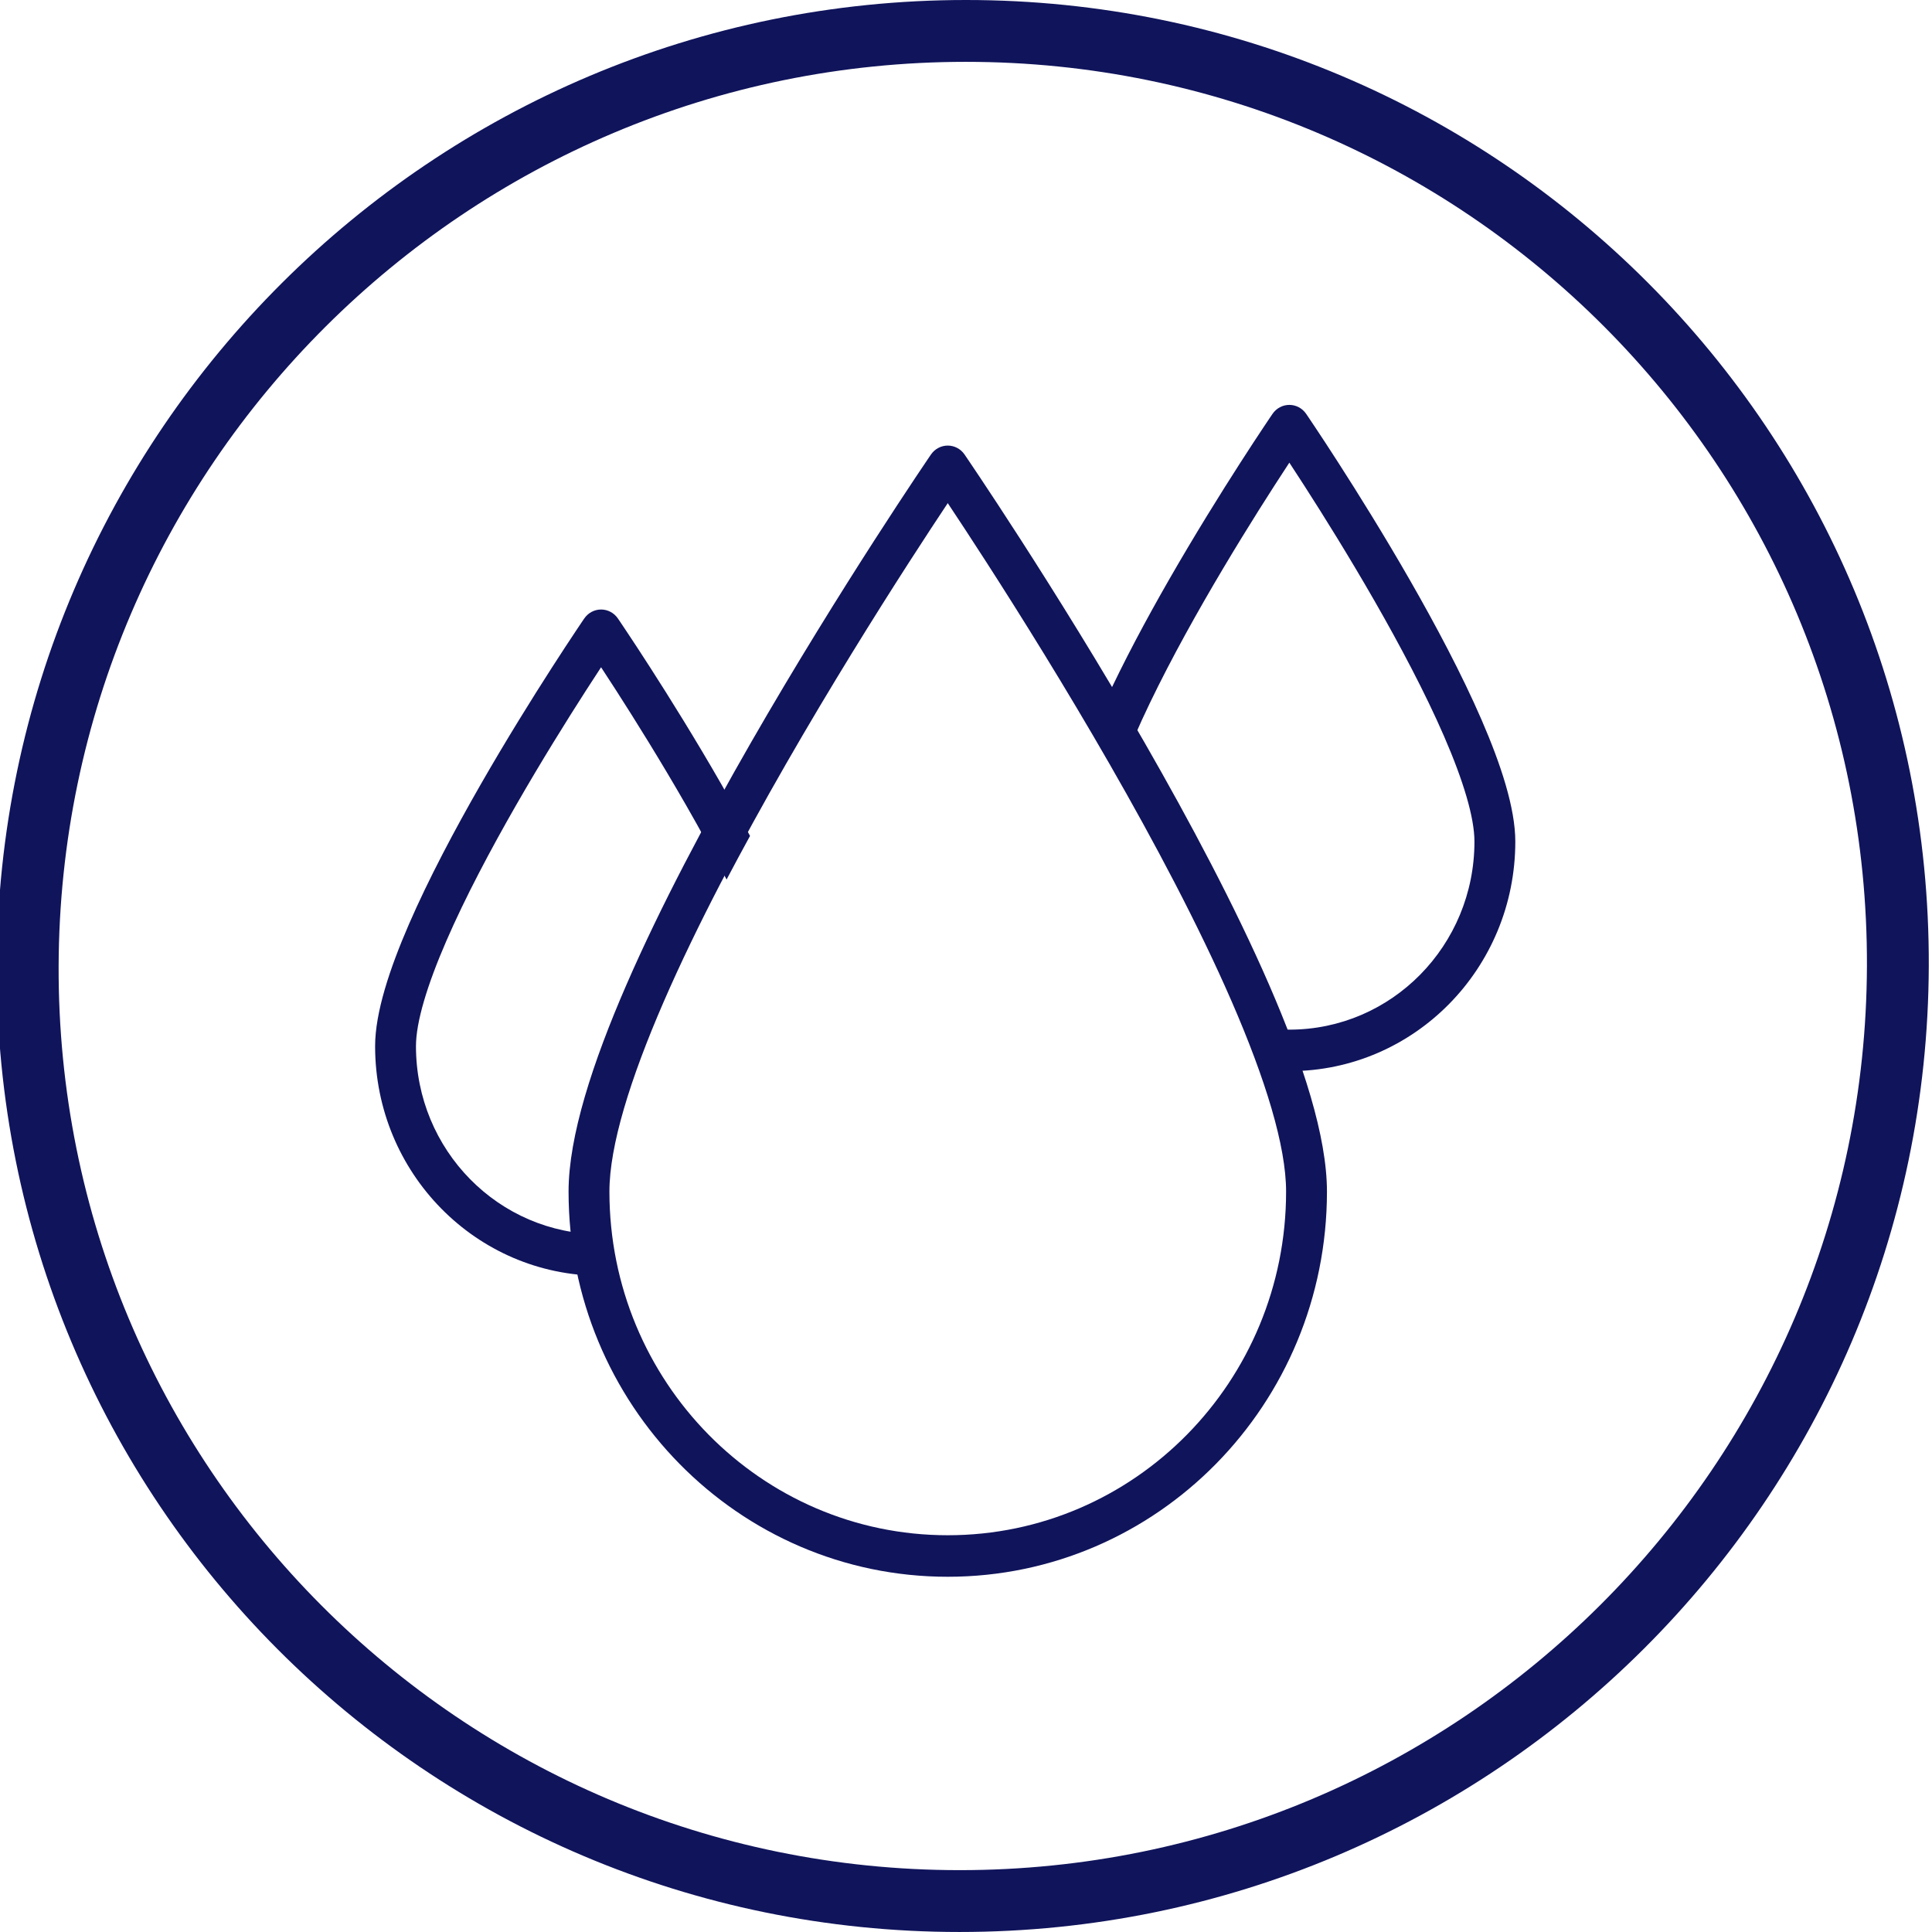 <svg width="122" height="122" viewBox="0 0 122 122" fill="none" xmlns="http://www.w3.org/2000/svg">
<path fill-rule="evenodd" clip-rule="evenodd" d="M81.418 26.878L82.478 26.131L82.488 26.146L82.517 26.188L82.628 26.352C82.724 26.495 82.865 26.705 83.044 26.974C83.403 27.512 83.914 28.288 84.526 29.241C85.751 31.146 87.385 33.766 89.022 36.618C90.656 39.467 92.305 42.569 93.549 45.437C94.77 48.251 95.687 51.024 95.687 53.144C95.687 61.146 89.318 67.625 81.445 67.64C81.145 66.777 80.81 65.888 80.446 64.978C80.766 65.005 81.091 65.019 81.418 65.019C87.879 65.019 93.107 59.707 93.107 53.144C93.107 51.62 92.401 49.288 91.188 46.494C89.999 43.754 88.403 40.746 86.793 37.938C85.185 35.135 83.575 32.555 82.366 30.674C82.012 30.123 81.692 29.633 81.418 29.215C81.144 29.633 80.824 30.123 80.47 30.674C79.261 32.555 77.651 35.135 76.043 37.938C74.433 40.746 72.837 43.754 71.648 46.494C71.563 46.688 71.482 46.88 71.402 47.07C70.861 46.135 70.321 45.215 69.787 44.317C70.956 41.773 72.391 39.099 73.814 36.618C75.451 33.766 77.085 31.146 78.31 29.241C78.922 28.288 79.433 27.512 79.792 26.974C79.971 26.705 80.112 26.495 80.208 26.352L80.319 26.188L80.348 26.146L80.359 26.131L81.418 26.878ZM81.418 26.878C82.478 26.131 82.477 26.13 82.478 26.131C82.236 25.778 81.841 25.568 81.418 25.568C80.995 25.568 80.6 25.778 80.359 26.131C80.359 26.13 80.359 26.131 81.418 26.878Z" fill="#10145B"/>
<path fill-rule="evenodd" clip-rule="evenodd" d="M47.362 52.786C46.773 51.686 46.166 50.595 45.56 49.539C43.923 46.687 42.289 44.067 41.064 42.162C40.452 41.209 39.941 40.433 39.582 39.895C39.403 39.626 39.262 39.416 39.166 39.273L39.055 39.109L39.026 39.067L39.016 39.052C38.774 38.699 38.379 38.489 37.956 38.489C37.533 38.489 37.138 38.699 36.897 39.052L36.886 39.067L36.857 39.109L36.746 39.273C36.65 39.416 36.509 39.626 36.33 39.895C35.971 40.433 35.461 41.209 34.848 42.162C33.623 44.067 31.988 46.687 30.352 49.539C28.718 52.388 27.069 55.491 25.825 58.358C24.604 61.172 23.687 63.945 23.687 66.065C23.687 74.076 30.07 80.561 37.956 80.561C38.169 80.561 38.382 80.556 38.593 80.547C38.444 79.692 38.341 78.82 38.288 77.935C38.178 77.938 38.067 77.94 37.956 77.94C31.495 77.94 26.267 72.629 26.267 66.065C26.267 64.541 26.973 62.209 28.186 59.415C29.375 56.675 30.971 53.667 32.581 50.859C34.189 48.057 35.799 45.476 37.008 43.595C37.362 43.044 37.682 42.554 37.956 42.136C38.23 42.554 38.55 43.044 38.904 43.595C40.113 45.476 41.723 48.057 43.331 50.859C44.206 52.386 45.078 53.971 45.881 55.541C46.366 54.62 46.861 53.7 47.362 52.786ZM39.016 39.052C39.015 39.051 39.016 39.052 37.956 39.799L39.016 39.052ZM37.956 39.799C36.897 39.052 36.897 39.051 36.897 39.052L37.956 39.799Z" fill="#10145B"/>
<path fill-rule="evenodd" clip-rule="evenodd" d="M60.907 28.699L59.848 29.447L58.789 28.699C59.03 28.347 59.426 28.137 59.848 28.137C60.27 28.137 60.666 28.347 60.907 28.699ZM59.848 31.771C59.238 32.688 58.393 33.971 57.388 35.532C55.272 38.82 52.453 43.333 49.635 48.238C46.815 53.147 44.01 58.426 41.913 63.252C39.794 68.131 38.483 72.362 38.483 75.242C38.483 87.231 48.046 96.946 59.848 96.946C71.65 96.946 81.213 87.231 81.213 75.242C81.213 72.362 79.902 68.131 77.783 63.252C75.686 58.426 72.881 53.147 70.061 48.238C67.244 43.333 64.424 38.82 62.308 35.532C61.303 33.971 60.458 32.688 59.848 31.771ZM80.144 62.194C82.272 67.093 83.793 71.765 83.793 75.242C83.793 88.679 73.075 99.568 59.848 99.568C46.621 99.568 35.903 88.679 35.903 75.242C35.903 71.765 37.424 67.093 39.553 62.194C41.704 57.241 44.563 51.867 47.406 46.916C50.252 41.962 53.097 37.41 55.228 34.098C56.295 32.441 57.184 31.093 57.806 30.159C58.118 29.691 58.363 29.327 58.53 29.08L58.722 28.797L58.772 28.724L58.789 28.699C58.789 28.699 58.789 28.699 59.848 29.447C60.907 28.699 60.907 28.699 60.907 28.699L60.925 28.724L60.974 28.797L61.166 29.08C61.333 29.327 61.578 29.691 61.89 30.159C62.513 31.093 63.401 32.441 64.468 34.098C66.599 37.41 69.444 41.962 72.29 46.916C75.133 51.867 77.992 57.241 80.144 62.194Z" fill="#10145B"/>
<path fill-rule="evenodd" clip-rule="evenodd" d="M60.987 3.905C29.454 3.905 3.807 29.467 3.702 61C3.597 92.532 29.074 118.094 60.606 118.094C92.139 118.094 117.786 92.532 117.891 61C117.997 29.467 92.519 3.905 60.987 3.905ZM-0.203 61C-0.091 27.311 27.311 0 61 0C94.689 0 121.909 27.311 121.797 61C121.684 94.689 94.283 121.999 60.593 121.999C26.904 121.999 -0.316 94.689 -0.203 61Z" fill="#10145B"/>
</svg>
